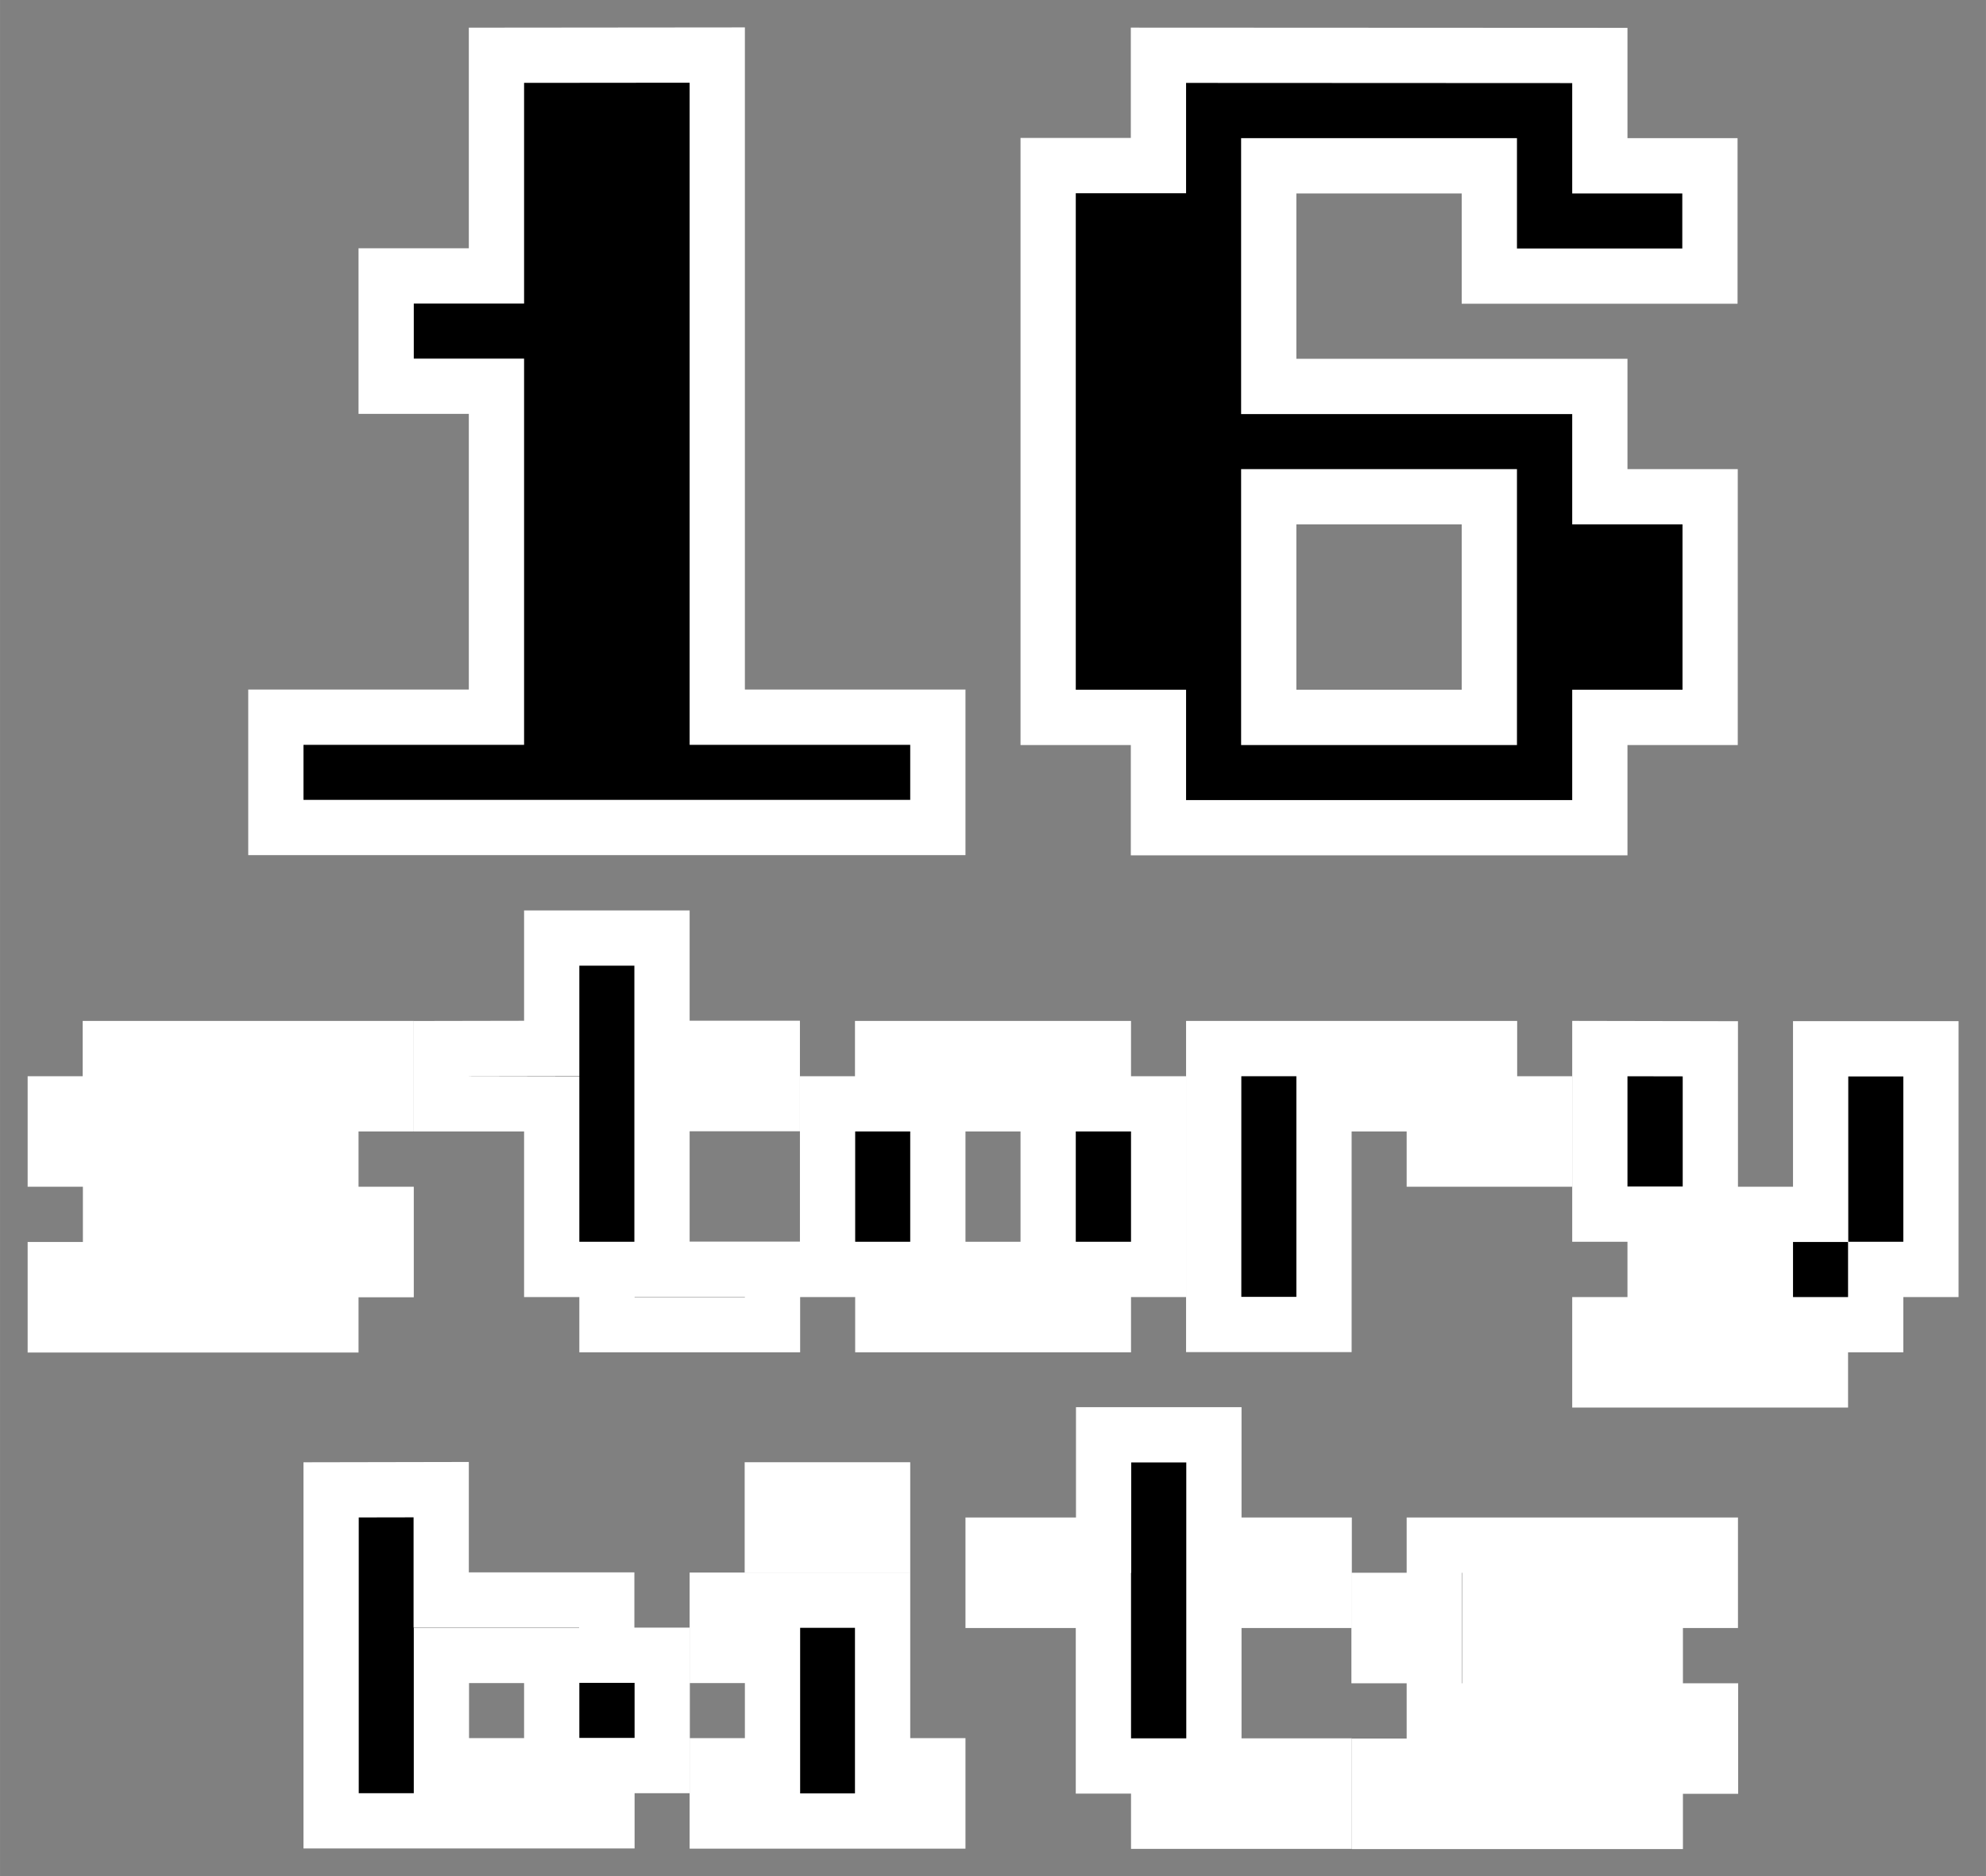 <?xml version="1.0" encoding="UTF-8" standalone="no"?>
<!-- Created with Inkscape (http://www.inkscape.org/) -->

<svg
   xmlns:dc="http://purl.org/dc/elements/1.1/"
   xmlns:cc="http://creativecommons.org/ns#"
   xmlns:rdf="http://www.w3.org/1999/02/22-rdf-syntax-ns#"
   xmlns:svg="http://www.w3.org/2000/svg"
   xmlns="http://www.w3.org/2000/svg"
   xmlns:sodipodi="http://sodipodi.sourceforge.net/DTD/sodipodi-0.dtd"
   xmlns:inkscape="http://www.inkscape.org/namespaces/inkscape"
   width="36"
   height="34"
   viewBox="0 0 9.525 8.996"
   version="1.1"
   id="svg8"
   inkscape:version="0.92.3 (2405546, 2018-03-11)"
   sodipodi:docname="16storybits_logo.svg">
  <rect x="0" y="0" width="9.525" height="8.996" fill="#808080" stroke="none"/>
  <defs
     id="defs2" />
  <sodipodi:namedview
     id="base"
     pagecolor="#ffffff"
     bordercolor="#666666"
     borderopacity="1.0"
     inkscape:pageopacity="0.0"
     inkscape:pageshadow="2"
     inkscape:zoom="11.313708"
     inkscape:cx="9.6725679"
     inkscape:cy="24.019317"
     inkscape:document-units="mm"
     inkscape:current-layer="layer1"
     showgrid="true"
     units="px"
     inkscape:window-width="1920"
     inkscape:window-height="1017"
     inkscape:window-x="-8"
     inkscape:window-y="-8"
     inkscape:window-maximized="1"
     fit-margin-top="1"
     fit-margin-left="1"
     fit-margin-right="1"
     fit-margin-bottom="1">
    <inkscape:grid
       type="xygrid"
       id="grid815"
       originx="3.3333332e-008"
       originy="-62.442" />
  </sodipodi:namedview>
  <g
     inkscape:label="Layer 1"
     inkscape:groupmode="layer"
     id="layer1"
     transform="translate(3.3333333e-8,-225.562)">
    <path
       style="fill:#000000;fill-opacity:1;stroke:#ffffff;stroke-width:0.265;stroke-linecap:butt;stroke-linejoin:miter;stroke-opacity:1;paint-order:markers stroke fill;stroke-miterlimit:4;stroke-dasharray:none"
       d="m 0.529,230.59 v 0.265 H 0.265 v 0.265 h 0.265 v 0.265 H 0.794 1.058 1.323 v 0.265 H 0.265 v 0.265 H 1.587 v -0.265 h 0.265 v -0.265 H 1.587 v -0.265 H 0.794 v -0.265 h 1.058 v -0.265 z"
       id="path816"
       inkscape:connector-curvature="0"
       sodipodi:nodetypes="ccccccccccccccccccccccc" />
    <path
       style="fill:#000000;fill-opacity:1;stroke:#ffffff;stroke-width:0.265;stroke-linecap:butt;stroke-linejoin:miter;stroke-opacity:1;paint-order:markers stroke fill;stroke-miterlimit:4;stroke-dasharray:none"
       d="m 2.117,230.59 v 0.265 h 0.529 v 0.794 h 0.265 v 0.265 h 0.794 V 231.648 H 3.175 v -0.794 h 0.529 v -0.265 H 3.175 V 230.06 H 2.646 v 0.529 z"
       id="path818"
       inkscape:connector-curvature="0" />
    <path
       style="fill:#000000;fill-opacity:1;stroke:#ffffff;stroke-width:0.265;stroke-linecap:butt;stroke-linejoin:miter;stroke-opacity:1;paint-order:markers stroke fill;stroke-miterlimit:4;stroke-dasharray:none"
       d="m 4.233,230.59 v 0.265 H 3.969 v 0.794 h 0.265 v 0.265 h 1.058 v -0.265 h 0.265 v -0.794 H 5.292 v -0.265 z m 0.265,0.265 h 0.529 v 0.794 H 4.498 Z"
       id="path828"
       inkscape:connector-curvature="0" />
    <path
       style="fill:#000000;fill-opacity:1;stroke:#ffffff;stroke-width:0.265;stroke-linecap:butt;stroke-linejoin:miter;stroke-opacity:1;paint-order:markers stroke fill;stroke-miterlimit:4;stroke-dasharray:none"
       d="m 5.821,230.59 v 1.323 h 0.529 v -1.058 h 0.529 v 0.265 h 0.529 v -0.265 H 7.144 v -0.265 z"
       id="path833"
       inkscape:connector-curvature="0" />
    <path
       style="fill:#000000;fill-opacity:1;stroke:#ffffff;stroke-width:0.265;stroke-linecap:butt;stroke-linejoin:miter;stroke-opacity:1;paint-order:markers stroke fill;stroke-miterlimit:4;stroke-dasharray:none"
       d="m 7.673,230.59 v 0.794 h 0.265 v 0.265 h 0.529 v 0.265 H 7.673 v 0.265 h 1.058 v -0.265 h 0.265 v -0.265 h 0.265 v -1.058 h -0.529 v 0.794 h -0.529 v -0.794 z"
       id="path835"
       inkscape:connector-curvature="0" />
    <path
       style="fill:#000000;fill-opacity:1;stroke:#ffffff;stroke-width:0.265;stroke-linecap:butt;stroke-linejoin:miter;stroke-opacity:1;paint-order:markers stroke fill;stroke-miterlimit:4;stroke-dasharray:none"
       d="m 1.588,232.706 v 1.587 h 1.323 v -0.265 h 0.265 v -0.529 H 2.91 v -0.265 h -0.794 v -0.529 z m 0.529,0.794 h 0.529 v 0.529 H 2.117 Z"
       id="path837"
       inkscape:connector-curvature="0" />
    <path
       style="fill:#000000;fill-opacity:1;stroke:#ffffff;stroke-width:0.265;stroke-linecap:butt;stroke-linejoin:miter;stroke-opacity:1;paint-order:markers stroke fill;stroke-miterlimit:4;stroke-dasharray:none"
       d="m 3.44,233.235 v 0.265 h 0.265 v 0.529 h -0.265 v 0.265 h 1.058 v -0.265 h -0.265 v -0.794 z"
       id="path842"
       inkscape:connector-curvature="0"
       sodipodi:nodetypes="ccccccccccc" />
    <path
       style="fill:#000000;fill-opacity:1;stroke:#ffffff;stroke-width:0.265;stroke-linecap:butt;stroke-linejoin:miter;stroke-opacity:1;paint-order:markers stroke fill;stroke-miterlimit:4;stroke-dasharray:none"
       d="m 3.704,232.706 v 0.265 h 0.529 v -0.265 z"
       id="path844"
       inkscape:connector-curvature="0" />
    <path
       style="fill:#000000;fill-opacity:1;stroke:#ffffff;stroke-width:0.265;stroke-linecap:butt;stroke-linejoin:miter;stroke-opacity:1;paint-order:markers stroke fill;stroke-miterlimit:4;stroke-dasharray:none"
       d="m 4.763,232.971 v 0.265 h 0.529 v 0.794 h 0.265 v 0.265 h 0.794 v -0.265 h -0.529 v -0.794 h 0.529 v -0.265 h -0.529 v -0.529 h -0.529 v 0.529 z"
       id="path818-1"
       inkscape:connector-curvature="0" />
    <path
       style="fill:#000000;fill-opacity:1;stroke:#ffffff;stroke-width:0.265;stroke-linecap:butt;stroke-linejoin:miter;stroke-opacity:1;paint-order:markers stroke fill;stroke-miterlimit:4;stroke-dasharray:none"
       d="m 6.879,232.971 v 0.265 h -0.265 v 0.265 h 0.265 v 0.265 h 0.265 0.265 0.265 v 0.265 h -1.058 v 0.265 h 1.323 v -0.265 h 0.265 v -0.265 h -0.265 v -0.265 h -0.794 v -0.265 h 1.058 v -0.265 z"
       id="path816-8"
       inkscape:connector-curvature="0"
       sodipodi:nodetypes="ccccccccccccccccccccccc" />
    <path
       style="fill:#000000;fill-opacity:1;stroke:#ffffff;stroke-width:0.265;stroke-linecap:butt;stroke-linejoin:miter;stroke-opacity:1;paint-order:markers stroke fill;stroke-miterlimit:4;stroke-dasharray:none"
       d="m 2.381,225.827 v 1.058 H 1.852 v 0.529 H 2.381 v 1.587 H 1.323 v 0.529 h 3.175 v -0.529 H 3.44 v -3.175 z"
       id="path876"
       inkscape:connector-curvature="0" />
    <path
       style="fill:#000000;fill-opacity:1;stroke:#ffffff;stroke-width:0.265;stroke-linecap:butt;stroke-linejoin:miter;stroke-opacity:1;paint-order:markers stroke fill;stroke-miterlimit:4;stroke-dasharray:none"
       d="m 5.556,225.827 v 0.529 H 5.027 v 2.646 h 0.529 v 0.529 h 2.117 v -0.529 h 0.529 v -1.058 H 7.673 v -0.529 H 6.085 v -1.058 h 1.058 v 0.529 h 1.058 v -0.529 H 7.673 v -0.529 z m 0.529,2.117 h 1.058 v 1.058 H 6.085 Z"
       id="path878"
       inkscape:connector-curvature="0" />
  </g>
</svg>
